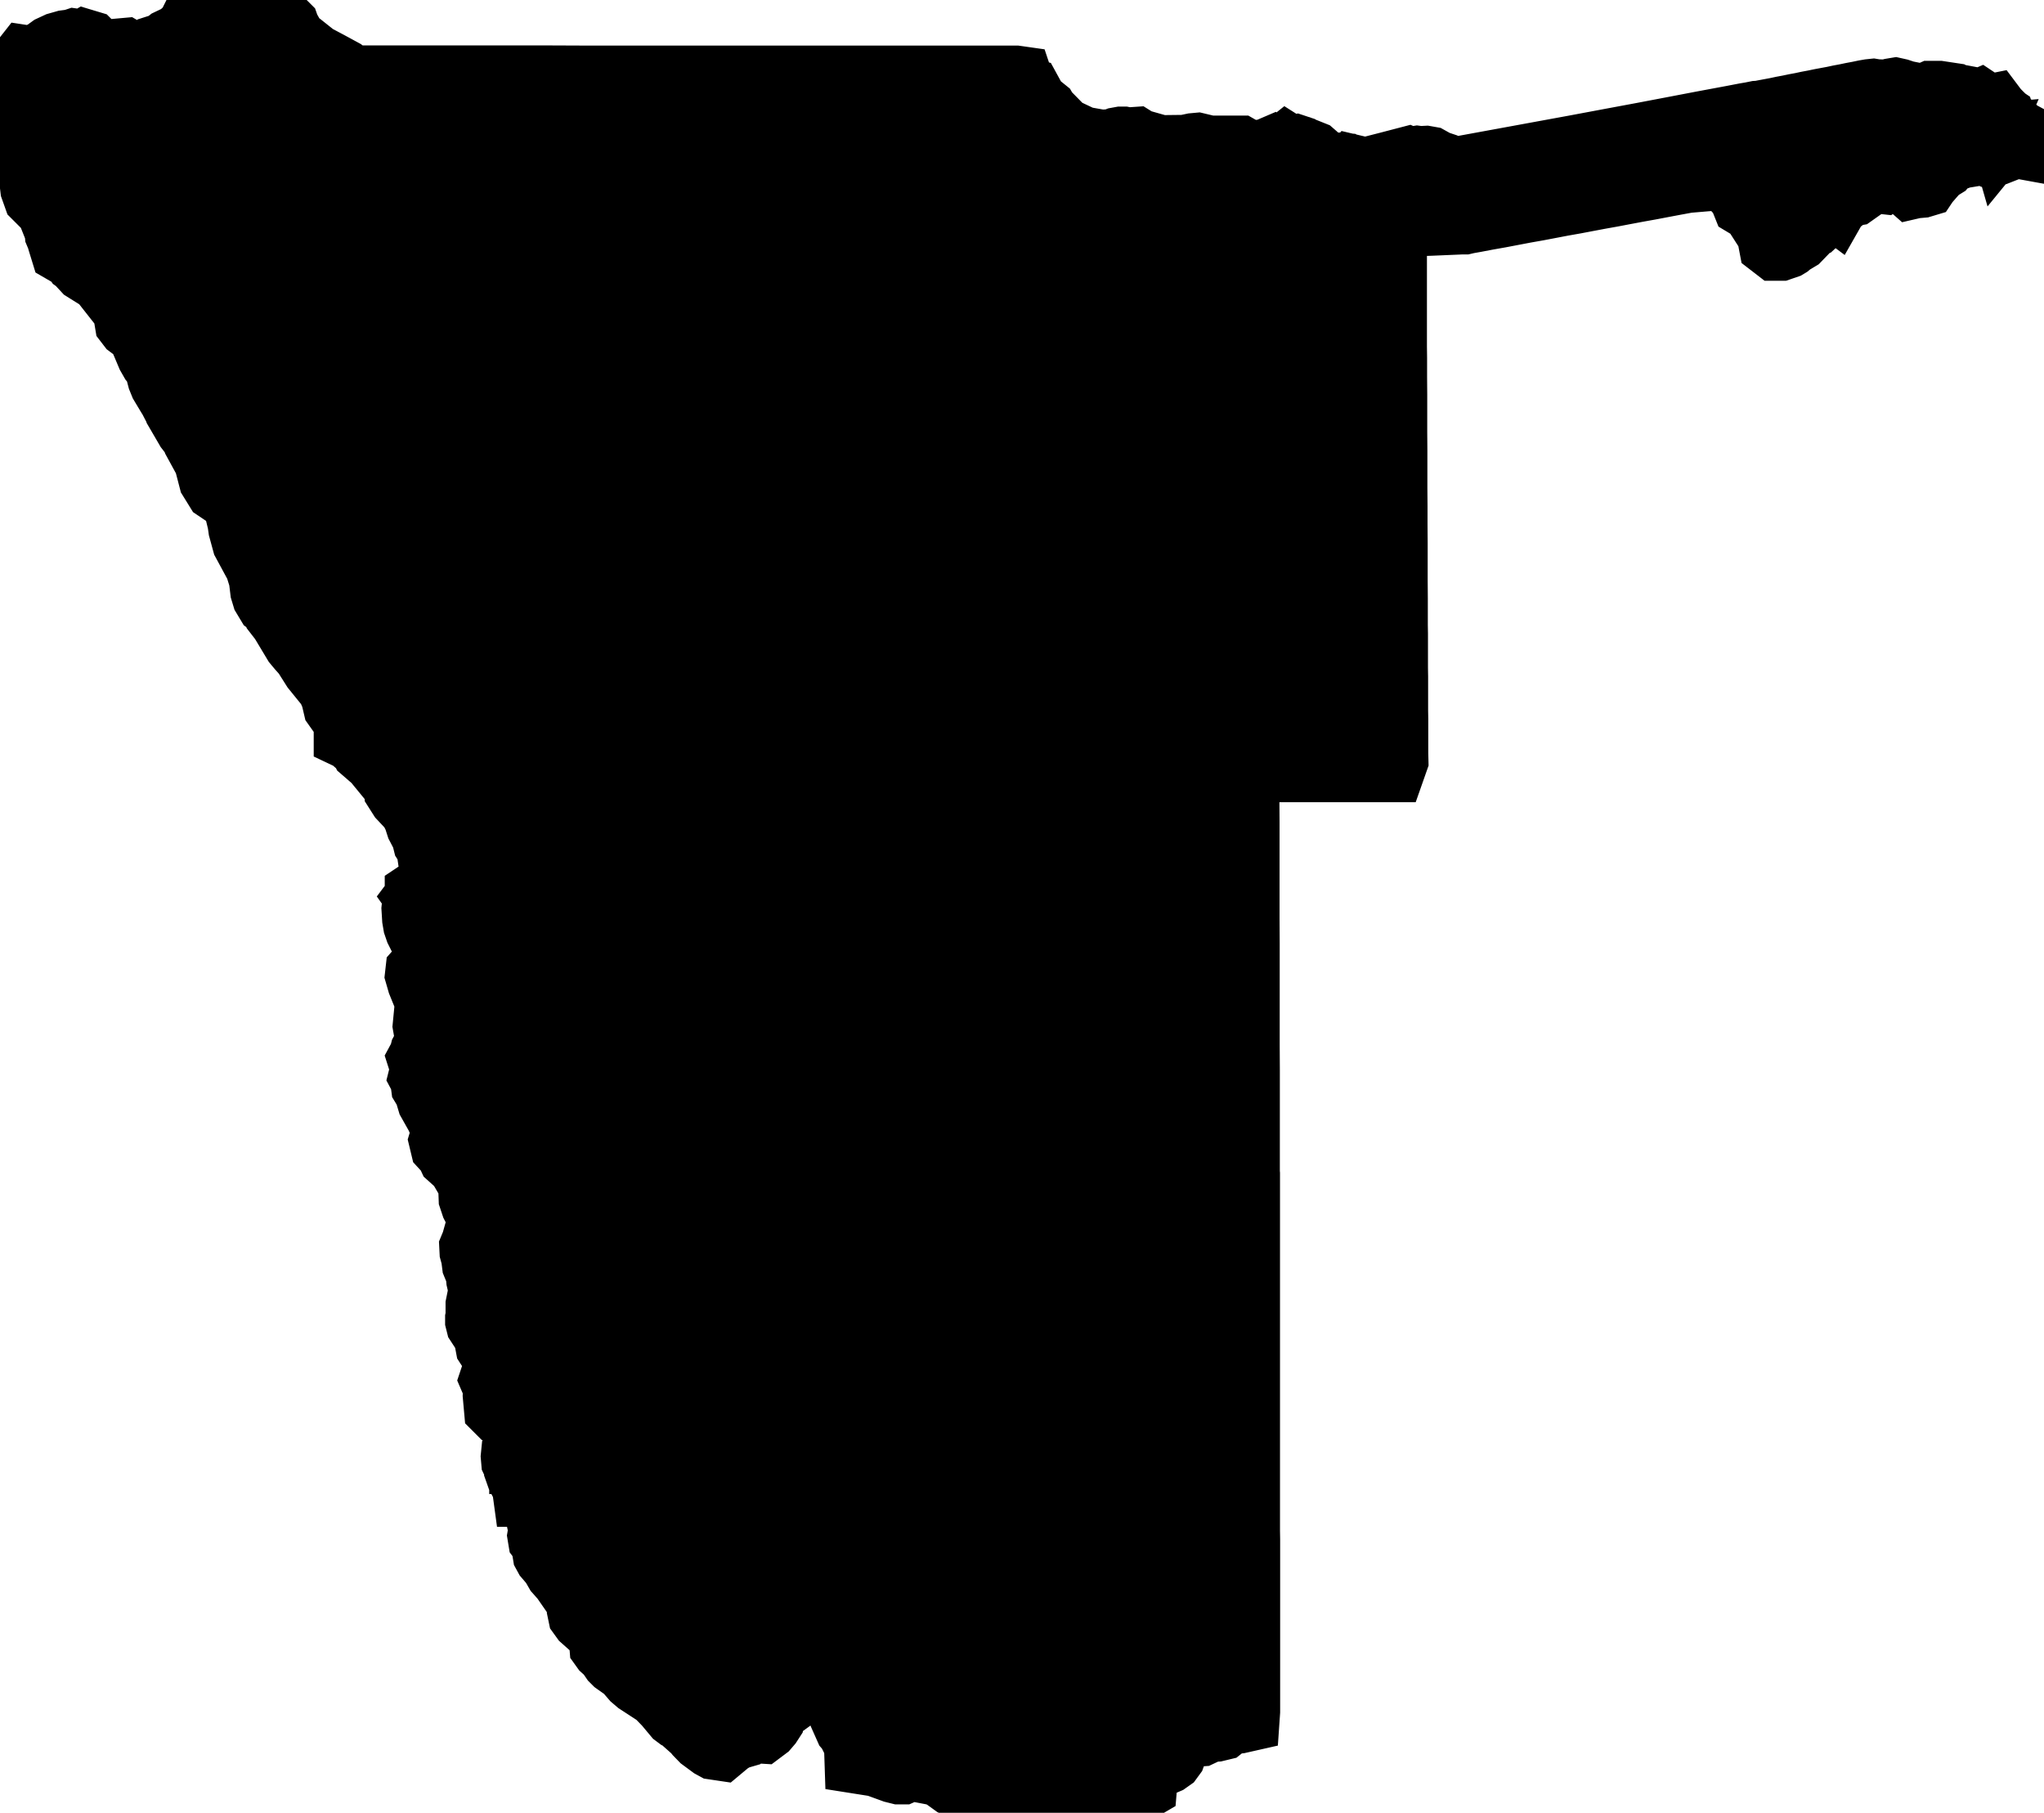 <svg xmlns="http://www.w3.org/2000/svg" viewBox="0 0 13.813 12.248"><path d="M4.905 11.742 L4.886 11.754 L4.876 11.77 L4.864 11.78 L4.837 11.776 L4.826 11.77 L4.765 11.725 L4.734 11.693 L4.719 11.674 L4.611 11.578 L4.594 11.571 L4.586 11.565 L4.525 11.492 L4.461 11.426 L4.329 11.34 L4.302 11.317 L4.251 11.258 L4.179 11.207 L4.166 11.194 L4.135 11.149 L4.102 11.119 L4.097 11.112 L4.096 11.1 L4.102 11.08 L4.104 11.07 L4.091 11.039 L4.064 11.006 L3.964 10.917 L3.951 10.899 L3.946 10.875 L3.947 10.823 L3.945 10.815 L3.938 10.803 L3.843 10.666 L3.827 10.634 L3.815 10.618 L3.798 10.611 L3.79 10.602 L3.76 10.55 L3.719 10.502 L3.713 10.491 L3.7 10.412 L3.694 10.403 L3.687 10.395 L3.681 10.387 L3.679 10.375 L3.686 10.334 L3.672 10.269 L3.679 10.255 L3.659 10.218 L3.653 10.198 L3.651 10.176 L3.652 10.134 L3.646 10.115 L3.631 10.097 L3.624 10.095 L3.605 10.093 L3.596 10.09 L3.594 10.086 L3.587 10.075 L3.58 10.066 L3.577 10.066 L3.574 10.044 L3.567 10.025 L3.535 9.965 L3.529 9.948 L3.534 9.921 L3.524 9.901 L3.509 9.881 L3.501 9.864 L3.499 9.841 L3.501 9.821 L3.51 9.807 L3.524 9.802 L3.535 9.799 L3.545 9.796 L3.552 9.796 L3.556 9.806 L3.556 9.844 L3.562 9.844 L3.566 9.824 L3.586 9.772 L3.587 9.761 L3.58 9.748 L3.56 9.687 L3.547 9.627 L3.523 9.59 L3.49 9.559 L3.452 9.535 L3.393 9.513 L3.384 9.504 L3.377 9.426 L3.38 9.35 L3.36 9.323 L3.357 9.316 L3.361 9.304 L3.367 9.304 L3.375 9.307 L3.384 9.303 L3.398 9.271 L3.397 9.228 L3.386 9.185 L3.37 9.152 L3.326 9.084 L3.32 9.052 L3.336 9.014 L3.329 9.014 L3.278 8.959 L3.261 8.933 L3.258 8.921 L3.258 8.912 L3.261 8.898 L3.261 8.819 L3.265 8.799 L3.295 8.747 L3.298 8.73 L3.297 8.708 L3.293 8.688 L3.271 8.668 L3.265 8.642 L3.261 8.597 L3.236 8.536 L3.23 8.489 L3.22 8.452 L3.219 8.432 L3.25 8.357 L3.247 8.345 L3.267 8.274 L3.271 8.233 L3.261 8.195 L3.247 8.169 L3.227 8.13 L3.214 8.091 L3.211 8.011 L3.199 7.972 L3.141 7.873 L3.117 7.842 L3.068 7.798 L3.054 7.768 L3.02 7.731 L3.014 7.706 L3.017 7.696 L3.032 7.681 L3.035 7.675 L3.035 7.634 L3.03 7.615 L3.008 7.577 L2.986 7.527 L2.932 7.431 L2.911 7.361 L2.891 7.328 L2.885 7.282 L2.877 7.267 L2.882 7.247 L2.882 7.214 L2.877 7.179 L2.87 7.157 L2.877 7.144 L2.884 7.116 L2.891 7.103 L2.897 7.1 L2.906 7.099 L2.914 7.095 L2.918 7.085 L2.932 7.061 L2.924 7.049 L2.925 6.993 L2.907 6.945 L2.904 6.928 L2.918 6.783 L2.913 6.748 L2.902 6.72 L2.865 6.629 L2.852 6.584 L2.853 6.575 L2.861 6.566 L2.885 6.525 L2.898 6.514 L2.897 6.535 L2.902 6.544 L2.908 6.539 L2.911 6.517 L2.91 6.478 L2.891 6.362 L2.881 6.326 L2.863 6.3 L2.849 6.272 L2.838 6.24 L2.832 6.205 L2.828 6.14 L2.829 6.13 L2.834 6.121 L2.847 6.102 L2.85 6.092 L2.85 6.051 L2.853 6.049 L2.859 6.049 L2.862 6.053 L2.856 6.061 L2.861 6.068 L2.866 6.077 L2.87 6.081 L2.864 6.101 L2.862 6.122 L2.869 6.132 L2.891 6.123 L2.889 6.134 L2.877 6.164 L2.892 6.151 L2.915 6.111 L2.928 6.102 L2.94 6.092 L2.947 6.069 L2.952 6.023 L2.945 5.848 L2.926 5.717 L2.903 5.681 L2.892 5.637 L2.856 5.568 L2.837 5.509 L2.804 5.445 L2.798 5.438 L2.733 5.369 L2.712 5.336 L2.711 5.312 L2.709 5.303 L2.555 5.115 L2.48 5.05 L2.472 5.034 L2.389 4.962 L2.37 4.953 L2.37 4.942 L2.374 4.932 L2.377 4.927 L2.383 4.902 L2.384 4.896 L2.38 4.883 L2.376 4.874 L2.296 4.761 L2.281 4.697 L2.25 4.626 L2.147 4.499 L2.085 4.401 L2.046 4.357 L2.021 4.327 L1.931 4.177 L1.89 4.124 L1.877 4.087 L1.863 4.073 L1.836 4.053 L1.815 4.018 L1.805 3.985 L1.795 3.903 L1.767 3.813 L1.681 3.654 L1.657 3.566 L1.651 3.524 L1.631 3.442 L1.596 3.358 L1.572 3.323 L1.532 3.312 L1.489 3.283 L1.455 3.228 L1.423 3.105 L1.346 2.964 L1.336 2.935 L1.294 2.881 L1.22 2.754 L1.212 2.731 L1.201 2.716 L1.175 2.666 L1.167 2.655 L1.122 2.58 L1.109 2.548 L1.104 2.529 L1.097 2.483 L1.086 2.461 L1.054 2.422 L1.034 2.387 L0.985 2.271 L0.965 2.24 L0.934 2.207 L0.898 2.18 L0.888 2.167 L0.876 2.095 L0.868 2.074 L0.705 1.867 L0.593 1.797 L0.544 1.744 L0.537 1.739 L0.52 1.715 L0.509 1.71 L0.5 1.703 L0.45 1.674 L0.434 1.622 L0.43 1.604 L0.417 1.573 L0.416 1.561 L0.416 1.551 L0.415 1.541 L0.417 1.531 L0.394 1.499 L0.355 1.401 L0.349 1.394 L0.267 1.312 L0.251 1.267 L0.244 1.208 L0.226 1.161 L0.215 1.125 L0.202 1.029 L0.179 0.955 L0.163 0.853 L0.152 0.802 L0.145 0.769 L0.135 0.715 L0.139 0.637 L0.173 0.436 L0.184 0.422 L0.184 0.422 L0.197 0.424 L0.215 0.433 L0.225 0.435 L0.24 0.433 L0.245 0.429 L0.247 0.422 L0.253 0.414 L0.272 0.402 L0.313 0.384 L0.36 0.35 L0.401 0.331 L0.447 0.318 L0.493 0.312 L0.5 0.31 L0.506 0.308 L0.513 0.309 L0.523 0.315 L0.558 0.325 L0.569 0.323 L0.574 0.318 L0.579 0.315 L0.589 0.318 L0.595 0.324 L0.597 0.331 L0.599 0.338 L0.603 0.346 L0.608 0.352 L0.618 0.358 L0.63 0.364 L0.64 0.367 L0.65 0.371 L0.654 0.38 L0.657 0.39 L0.66 0.394 L0.732 0.387 L0.797 0.389 L0.812 0.384 L0.825 0.373 L0.836 0.372 L0.86 0.386 L0.878 0.392 L0.937 0.397 L0.972 0.405 L0.985 0.404 L1.009 0.392 L1.054 0.354 L1.079 0.346 L1.104 0.343 L1.123 0.333 L1.158 0.305 L1.202 0.284 L1.236 0.274 L1.243 0.265 L1.251 0.251 L1.26 0.243 L1.268 0.24 L1.286 0.235 L1.294 0.229 L1.298 0.22 L1.3 0.209 L1.305 0.199 L1.329 0.193 L1.348 0.183 L1.379 0.176 L1.432 0.147 L1.54 0.129 L1.562 0.121 L1.584 0.12 L1.603 0.133 L1.616 0.126 L1.623 0.132 L1.63 0.142 L1.641 0.147 L1.663 0.15 L1.675 0.151 L1.685 0.147 L1.685 0.154 L1.711 0.143 L1.726 0.139 L1.733 0.143 L1.739 0.144 L1.764 0.138 L1.782 0.133 L1.8 0.139 L1.835 0.163 L1.853 0.168 L1.877 0.171 L1.898 0.179 L1.912 0.193 L1.926 0.233 L1.94 0.246 L1.949 0.262 L1.939 0.291 L2.024 0.336 L2.112 0.406 L2.208 0.457 L2.302 0.508 L2.315 0.518 L2.361 0.577 L2.375 0.588 L2.398 0.593 L2.411 0.59 L2.427 0.581 L2.436 0.578 L2.447 0.579 L2.465 0.585 L2.487 0.588 L2.503 0.593 L2.515 0.593 L2.526 0.59 L2.542 0.581 L2.549 0.578 L2.593 0.585 L2.615 0.582 L2.624 0.562 L2.625 0.557 L2.637 0.557 L2.637 0.557 L2.705 0.557 L2.962 0.557 L3.218 0.557 L3.475 0.557 L3.732 0.557 L3.977 0.558 L3.988 0.558 L4.245 0.558 L4.501 0.558 L4.758 0.558 L5.014 0.558 L5.271 0.558 L5.527 0.558 L5.697 0.558 L5.784 0.558 L6.04 0.558 L6.297 0.558 L6.418 0.558 L6.553 0.558 L6.81 0.558 L6.864 0.558 L6.871 0.559 L6.873 0.565 L6.876 0.574 L6.883 0.578 L6.889 0.583 L6.906 0.621 L6.908 0.631 L6.911 0.634 L6.934 0.64 L6.969 0.704 L6.972 0.715 L6.985 0.722 L7.037 0.764 L7.041 0.771 L7.046 0.789 L7.051 0.798 L7.061 0.807 L7.079 0.816 L7.089 0.822 L7.146 0.88 L7.166 0.905 L7.18 0.917 L7.219 0.926 L7.308 0.968 L7.438 0.991 L7.523 0.987 L7.557 0.974 L7.579 0.97 L7.59 0.97 L7.62 0.976 L7.664 0.973 L7.68 0.983 L7.839 1.028 L8.011 1.026 L8.068 1.014 L8.09 1.012 L8.111 1.017 L8.12 1.035 L8.129 1.042 L8.15 1.051 L8.173 1.058 L8.189 1.059 L8.194 1.054 L8.205 1.035 L8.212 1.031 L8.37 1.031 L8.407 1.052 L8.442 1.064 L8.452 1.065 L8.51 1.059 L8.538 1.06 L8.551 1.058 L8.565 1.052 L8.572 1.059 L8.587 1.047 L8.611 1.041 L8.638 1.042 L8.661 1.052 L8.696 1.024 L8.707 1.031 L8.721 1.03 L8.754 1.024 L8.766 1.028 L8.805 1.059 L8.83 1.053 L8.855 1.063 L8.878 1.083 L8.897 1.103 L8.907 1.111 L8.942 1.128 L8.971 1.148 L8.983 1.154 L9.009 1.148 L9.048 1.146 L9.084 1.149 L9.1 1.158 L9.107 1.166 L9.124 1.173 L9.14 1.176 L9.148 1.171 L9.155 1.163 L9.172 1.167 L9.202 1.182 L9.224 1.2 L9.25 1.198 L9.279 1.188 L9.312 1.182 L9.326 1.155 L9.404 1.135 L9.419 1.131 L9.511 1.107 L9.527 1.114 L9.544 1.11 L9.561 1.103 L9.579 1.1 L9.594 1.102 L9.634 1.1 L9.651 1.103 L9.696 1.128 L9.753 1.147 L9.783 1.161 L9.799 1.182 L9.805 1.183 L9.823 1.178 L9.895 1.165 L10.146 1.119 L10.397 1.073 L10.648 1.027 L10.899 0.98 L11.103 0.942 L11.308 0.903 L11.512 0.864 L11.716 0.826 L11.799 0.81 L11.84 0.803 L11.875 0.796 L11.894 0.795 L11.924 0.789 L11.967 0.781 L12.01 0.773 L12.052 0.764 L12.095 0.756 L12.138 0.747 L12.181 0.739 L12.223 0.73 L12.266 0.722 L12.309 0.713 L12.352 0.705 L12.395 0.697 L12.437 0.688 L12.48 0.68 L12.523 0.671 L12.566 0.663 L12.609 0.654 L12.638 0.649 L12.657 0.647 L12.675 0.65 L12.728 0.652 L12.739 0.658 L12.747 0.654 L12.789 0.643 L12.807 0.64 L12.825 0.644 L12.867 0.658 L12.897 0.664 L12.916 0.673 L12.941 0.677 L12.949 0.682 L12.956 0.689 L12.964 0.696 L12.98 0.701 L12.989 0.702 L12.999 0.702 L13.009 0.697 L13.024 0.684 L13.035 0.678 L13.041 0.671 L13.048 0.665 L13.057 0.661 L13.102 0.661 L13.188 0.674 L13.193 0.677 L13.198 0.681 L13.205 0.686 L13.215 0.688 L13.247 0.687 L13.316 0.7 L13.343 0.712 L13.355 0.73 L13.376 0.721 L13.388 0.729 L13.389 0.73 L13.4 0.746 L13.416 0.757 L13.426 0.758 L13.445 0.752 L13.455 0.75 L13.458 0.754 L13.452 0.771 L13.452 0.778 L13.458 0.785 L13.463 0.789 L13.47 0.79 L13.482 0.791 L13.485 0.794 L13.503 0.81 L13.506 0.812 L13.515 0.841 L13.517 0.846 L13.526 0.848 L13.533 0.853 L13.538 0.86 L13.54 0.867 L13.549 0.856 L13.556 0.855 L13.571 0.87 L13.574 0.876 L13.573 0.888 L13.575 0.894 L13.579 0.898 L13.59 0.904 L13.596 0.908 L13.609 0.924 L13.616 0.927 L13.633 0.928 L13.647 0.932 L13.66 0.939 L13.671 0.951 L13.678 0.963 L13.612 0.951 L13.572 0.951 L13.539 0.983 L13.506 0.996 L13.475 0.997 L13.465 0.976 L13.437 0.993 L13.425 0.995 L13.416 0.983 L13.401 0.989 L13.393 0.985 L13.386 0.977 L13.376 0.97 L13.382 0.956 L13.371 0.957 L13.366 0.962 L13.363 0.969 L13.355 0.976 L13.349 0.98 L13.275 1.003 L13.256 1.004 L13.239 1.008 L13.215 1.027 L13.195 1.031 L13.189 1.035 L13.182 1.049 L13.174 1.052 L13.165 1.053 L13.156 1.057 L13.149 1.061 L13.143 1.065 L13.116 1.098 L13.082 1.119 L13.067 1.132 L13.016 1.19 L13.013 1.192 L13.01 1.197 L12.996 1.213 L12.992 1.219 L12.982 1.222 L12.936 1.226 L12.923 1.229 L12.889 1.199 L12.888 1.183 L12.883 1.178 L12.876 1.175 L12.869 1.168 L12.852 1.136 L12.839 1.125 L12.817 1.121 L12.783 1.12 L12.768 1.125 L12.752 1.141 L12.724 1.188 L12.714 1.195 L12.705 1.194 L12.688 1.185 L12.677 1.182 L12.656 1.179 L12.636 1.182 L12.601 1.198 L12.553 1.254 L12.519 1.278 L12.483 1.284 L12.475 1.288 L12.446 1.315 L12.438 1.321 L12.41 1.332 L12.397 1.341 L12.393 1.346 L12.389 1.353 L12.385 1.35 L12.38 1.347 L12.374 1.346 L12.369 1.347 L12.334 1.37 L12.331 1.405 L12.315 1.419 L12.285 1.438 L12.273 1.449 L12.255 1.475 L12.243 1.486 L12.228 1.491 L12.134 1.588 L12.119 1.597 L12.098 1.601 L12.074 1.627 L12.068 1.632 L12.063 1.635 L12.028 1.647 L12.01 1.647 L11.997 1.637 L11.989 1.595 L11.973 1.552 L11.964 1.538 L11.979 1.518 L11.969 1.497 L11.937 1.463 L11.945 1.447 L11.939 1.437 L11.929 1.429 L11.923 1.418 L11.919 1.407 L11.909 1.402 L11.896 1.4 L11.882 1.395 L11.877 1.387 L11.862 1.37 L11.847 1.358 L11.837 1.367 L11.828 1.366 L11.819 1.363 L11.814 1.36 L11.812 1.355 L11.814 1.338 L11.814 1.332 L11.808 1.322 L11.777 1.288 L11.766 1.263 L11.754 1.248 L11.752 1.243 L11.75 1.236 L11.752 1.212 L11.748 1.209 L11.741 1.208 L11.734 1.206 L11.731 1.199 L11.731 1.186 L11.729 1.179 L11.723 1.174 L11.711 1.168 L11.673 1.166 L11.604 1.172 L11.517 1.179 L11.399 1.189 L11.312 1.205 L11.227 1.221 L11.143 1.237 L11.059 1.252 L10.974 1.268 L10.89 1.284 L10.806 1.299 L10.721 1.315 L10.637 1.331 L10.552 1.346 L10.468 1.362 L10.384 1.378 L10.299 1.393 L10.215 1.409 L10.131 1.425 L10.046 1.44 L9.962 1.456 L9.945 1.459 L9.928 1.462 L9.911 1.465 L9.894 1.469 L9.875 1.469 L9.856 1.47 L9.809 1.472 L9.762 1.474 L9.715 1.476 L9.668 1.478 L9.611 1.48 L9.555 1.482 L9.498 1.484 L9.442 1.486 L9.411 1.488 L9.393 1.488 L9.393 1.517 L9.393 1.558 L9.393 1.598 L9.393 1.639 L9.393 1.68 L9.393 1.721 L9.393 1.762 L9.393 1.803 L9.393 1.843 L9.393 1.884 L9.393 1.925 L9.393 1.966 L9.393 2.007 L9.393 2.047 L9.393 2.088 L9.393 2.129 L9.393 2.17 L9.393 2.295 L9.393 2.341 L9.394 2.42 L9.394 2.545 L9.395 2.67 L9.395 2.795 L9.395 2.92 L9.396 3.045 L9.396 3.17 L9.396 3.295 L9.397 3.42 L9.397 3.52 L9.397 3.545 L9.398 3.67 L9.398 3.795 L9.398 3.92 L9.399 4.045 L9.399 4.169 L9.399 4.17 L9.399 4.227 L9.4 4.285 L9.4 4.343 L9.4 4.4 L9.4 4.458 L9.4 4.515 L9.401 4.573 L9.401 4.631 L9.401 4.688 L9.401 4.746 L9.401 4.804 L9.402 4.861 L9.402 4.919 L9.402 4.977 L9.402 5.034 L9.402 5.092 L9.403 5.133 L9.39 5.17 L9.333 5.17 L9.098 5.17 L8.864 5.17 L8.63 5.17 L8.396 5.17 L8.396 5.256 L8.396 5.406 L8.397 5.557 L8.397 5.707 L8.397 5.858 L8.397 6.03 L8.397 6.202 L8.398 6.374 L8.398 6.478 L8.398 6.546 L8.398 6.718 L8.398 6.89 L8.398 7.034 L8.398 7.062 L8.399 7.233 L8.399 7.406 L8.399 7.577 L8.399 7.749 L8.399 7.922 L8.4 7.934 L8.4 7.99 L8.4 8.046 L8.4 8.102 L8.4 8.158 L8.4 8.214 L8.4 8.27 L8.4 8.326 L8.4 8.383 L8.4 8.439 L8.4 8.495 L8.4 8.551 L8.4 8.607 L8.4 8.663 L8.4 8.719 L8.4 8.775 L8.4 8.788 L8.4 8.831 L8.4 8.887 L8.4 8.943 L8.4 8.999 L8.4 9.055 L8.4 9.111 L8.4 9.168 L8.4 9.224 L8.4 9.28 L8.4 9.336 L8.4 9.392 L8.4 9.448 L8.4 9.504 L8.4 9.56 L8.4 9.616 L8.4 9.672 L8.4 9.728 L8.4 9.784 L8.4 9.84 L8.4 9.896 L8.4 9.952 L8.4 10.008 L8.4 10.065 L8.4 10.121 L8.4 10.177 L8.4 10.233 L8.4 10.289 L8.4 10.345 L8.401 10.401 L8.401 10.457 L8.401 10.513 L8.401 10.569 L8.401 10.625 L8.401 10.681 L8.401 10.737 L8.401 10.793 L8.401 10.849 L8.401 10.906 L8.401 10.962 L8.401 11.018 L8.401 11.074 L8.401 11.13 L8.401 11.186 L8.401 11.242 L8.401 11.298 L8.401 11.354 L8.401 11.41 L8.401 11.466 L8.401 11.522 L8.401 11.562 L8.399 11.591 L8.368 11.598 L8.358 11.599 L8.326 11.596 L8.314 11.597 L8.288 11.61 L8.243 11.646 L8.214 11.653 L8.166 11.656 L8.143 11.663 L8.123 11.677 L8.106 11.685 L8.006 11.692 L7.997 11.694 L7.987 11.7 L7.98 11.707 L7.974 11.715 L7.965 11.725 L7.96 11.733 L7.952 11.751 L7.945 11.755 L7.936 11.758 L7.93 11.767 L7.901 11.847 L7.89 11.862 L7.873 11.874 L7.852 11.883 L7.771 11.901 L7.757 11.906 L7.746 11.905 L7.722 11.888 L7.708 11.889 L7.695 11.898 L7.684 11.912 L7.666 11.941 L7.663 11.961 L7.669 11.983 L7.707 12.04 L7.706 12.052 L7.694 12.059 L7.662 12.061 L7.655 12.065 L7.644 12.081 L7.636 12.088 L7.579 12.114 L7.538 12.127 L7.499 12.128 L7.483 12.109 L7.478 12.105 L7.467 12.101 L7.432 12.097 L7.425 12.095 L7.414 12.085 L7.389 12.05 L7.372 12.036 L7.163 12.009 L6.972 12.034 L6.935 12.051 L6.914 12.057 L6.909 12.055 L6.897 12.045 L6.893 12.043 L6.887 12.044 L6.879 12.049 L6.873 12.05 L6.854 12.053 L6.843 12.056 L6.835 12.061 L6.815 12.068 L6.791 12.064 L6.749 12.05 L6.726 12.049 L6.639 12.06 L6.603 12.071 L6.584 12.071 L6.5 12.045 L6.462 12.027 L6.401 11.983 L6.367 11.964 L6.331 11.95 L6.164 11.918 L6.132 11.92 L6.121 11.925 L6.101 11.937 L6.092 11.941 L6.079 11.941 L6.047 11.933 L6.025 11.925 L6.02 11.904 L6.021 11.88 L6.016 11.859 L6.001 11.849 L5.984 11.853 L5.965 11.86 L5.944 11.865 L5.903 11.869 L5.859 11.879 L5.821 11.873 L5.82 11.843 L5.832 11.802 L5.838 11.762 L5.827 11.74 L5.791 11.728 L5.783 11.712 L5.777 11.689 L5.75 11.658 L5.742 11.64 L5.746 11.625 L5.759 11.612 L5.776 11.602 L5.793 11.598 L5.809 11.588 L5.817 11.564 L5.82 11.537 L5.818 11.515 L5.813 11.504 L5.797 11.485 L5.79 11.475 L5.786 11.463 L5.785 11.453 L5.782 11.442 L5.773 11.43 L5.769 11.42 L5.768 11.408 L5.764 11.397 L5.752 11.392 L5.726 11.393 L5.663 11.406 L5.631 11.401 L5.61 11.378 L5.605 11.331 L5.608 11.308 L5.608 11.286 L5.599 11.268 L5.574 11.262 L5.554 11.254 L5.541 11.236 L5.53 11.215 L5.516 11.2 L5.504 11.196 L5.494 11.196 L5.474 11.2 L5.463 11.205 L5.43 11.227 L5.403 11.221 L5.392 11.224 L5.377 11.238 L5.365 11.242 L5.355 11.24 L5.345 11.229 L5.337 11.227 L5.331 11.232 L5.314 11.249 L5.311 11.252 L5.303 11.331 L5.296 11.341 L5.292 11.341 L5.286 11.337 L5.27 11.337 L5.266 11.334 L5.262 11.333 L5.255 11.337 L5.253 11.343 L5.256 11.348 L5.274 11.368 L5.274 11.376 L5.259 11.379 L5.238 11.379 L5.232 11.382 L5.228 11.392 L5.231 11.399 L5.239 11.409 L5.244 11.421 L5.242 11.434 L5.233 11.44 L5.223 11.437 L5.213 11.43 L5.204 11.427 L5.187 11.434 L5.182 11.452 L5.186 11.473 L5.193 11.488 L5.215 11.517 L5.222 11.535 L5.211 11.543 L5.196 11.552 L5.191 11.572 L5.19 11.595 L5.187 11.612 L5.176 11.629 L5.158 11.65 L5.138 11.665 L5.122 11.664 L5.117 11.654 L5.115 11.641 L5.11 11.63 L5.101 11.625 L5.091 11.629 L5.015 11.695 L4.977 11.706 L4.949 11.719 L4.923 11.734 L4.905 11.742 Z" fill="black" stroke="black" stroke-width="0.5" vector-effect="non-scaling-stroke"/></svg>